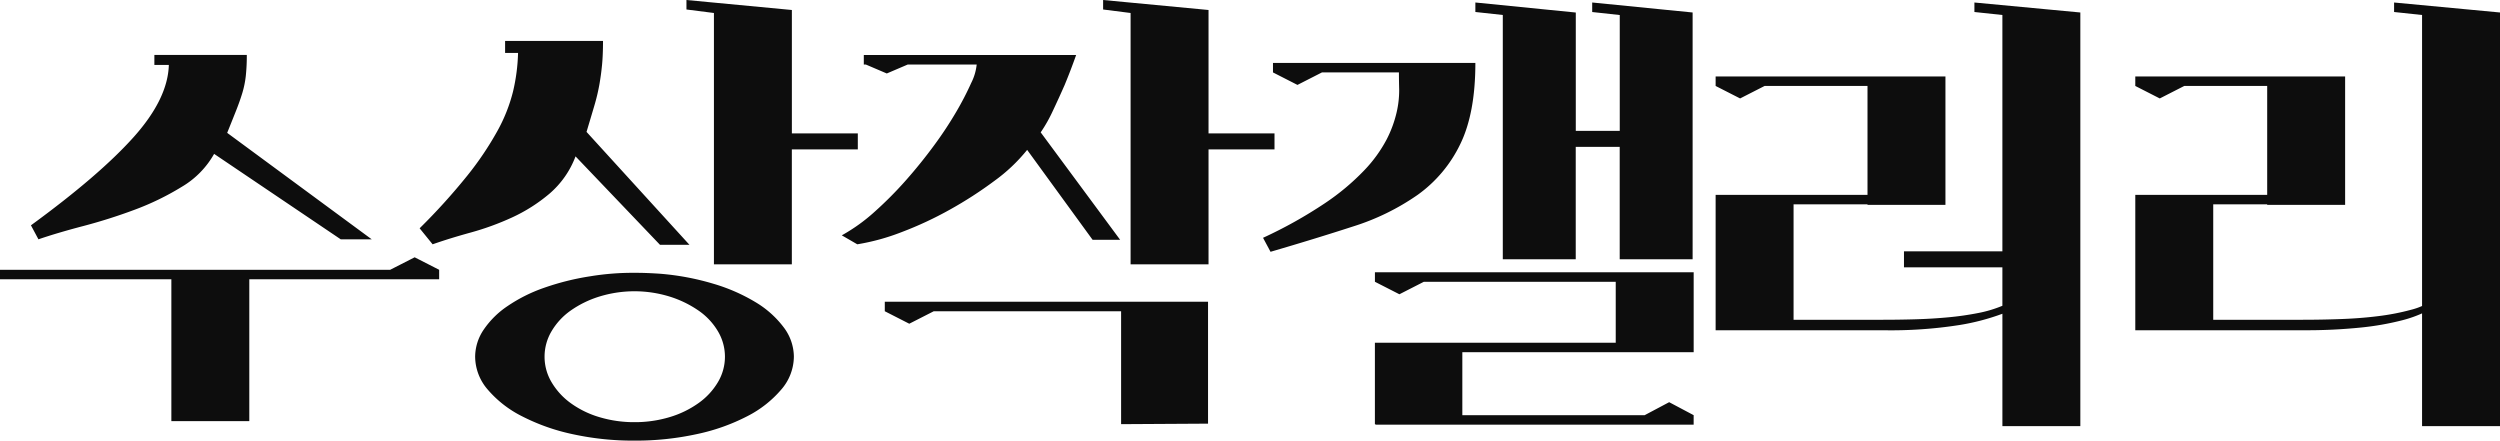 <svg id="구성_요소_44_1" data-name="구성 요소 44 – 1" xmlns="http://www.w3.org/2000/svg" width="390.312" height="68.796" viewBox="0 0 390.312 68.796">
  <path id="패스_1346" data-name="패스 1346" d="M70.98-17.94H41.34V4.212H29.172V-17.94H2.418v-1.482H63.336l3.822-1.95,3.822,1.95ZM40.95-52.962a29.845,29.845,0,0,1-.157,3.276A14.886,14.886,0,0,1,40.243-47q-.392,1.287-.981,2.769t-1.374,3.432L60.45-24.18H55.614L35.847-37.518a13.841,13.841,0,0,1-5.059,5.148A41.763,41.763,0,0,1,23.4-28.782a83.652,83.652,0,0,1-8,2.535q-4.017,1.053-6.981,2.067l-1.17-2.184q10.686-7.8,16.029-13.767t5.5-11.271H26.52v-1.56H40.95ZM105.534-18.8a40.2,40.2,0,0,1,8.268,1.56,28.1,28.1,0,0,1,6.591,2.886,15.3,15.3,0,0,1,4.368,3.9,7.669,7.669,0,0,1,1.6,4.6,7.915,7.915,0,0,1-1.95,5.109,17.265,17.265,0,0,1-5.3,4.173,31.027,31.027,0,0,1-7.917,2.808,44.685,44.685,0,0,1-9.711,1.014A44.152,44.152,0,0,1,91.806,6.24a31.761,31.761,0,0,1-7.917-2.808A17.146,17.146,0,0,1,78.546-.741,7.915,7.915,0,0,1,76.6-5.85a7.591,7.591,0,0,1,1.326-4.212,13.726,13.726,0,0,1,3.744-3.7,24.266,24.266,0,0,1,5.694-2.847,40.213,40.213,0,0,1,7.176-1.794,41.314,41.314,0,0,1,6.942-.546q1.092,0,2.067.039T105.534-18.8ZM101.478,4.368a18.729,18.729,0,0,0,5.46-.78A15.236,15.236,0,0,0,111.462,1.4,10.661,10.661,0,0,0,114.5-1.872,7.77,7.77,0,0,0,115.6-5.85,7.77,7.77,0,0,0,114.5-9.828a10.261,10.261,0,0,0-3.042-3.237,16.617,16.617,0,0,0-4.524-2.184,18.61,18.61,0,0,0-10.92,0,16.006,16.006,0,0,0-4.485,2.184,10.427,10.427,0,0,0-3,3.237A7.77,7.77,0,0,0,87.438-5.85,7.77,7.77,0,0,0,88.53-1.872a10.843,10.843,0,0,0,3,3.276,14.707,14.707,0,0,0,4.485,2.184A18.729,18.729,0,0,0,101.478,4.368Zm34.866-45.084v2.5h-10.3v17.94H113.88V-59.514l-4.29-.546v-1.482l16.458,1.56v19.266Zm-39.78-14.43q0,2.184-.156,3.783t-.429,3.12a30.472,30.472,0,0,1-.78,3.237q-.507,1.716-1.209,4.056l16.068,17.628h-4.6L92.274-37.128a14.268,14.268,0,0,1-4.1,5.85,25.56,25.56,0,0,1-5.85,3.705,42.451,42.451,0,0,1-6.435,2.34q-3.276.9-5.928,1.833l-2.028-2.5a96.411,96.411,0,0,0,7.449-8.229,49.362,49.362,0,0,0,4.68-6.942,25.376,25.376,0,0,0,2.457-6.2,29.244,29.244,0,0,0,.78-6.006H81.276v-1.872H96.564ZM144.378-11l-3.822-1.95V-14.43h50.466V4.6L177.45,4.68V-12.948H148.2ZM201.4-40.716v2.5H191.1v17.94H178.932V-59.514l-4.29-.546v-1.482l16.458,1.56v19.266Zm-36.5-.156,12.4,16.77H173l-10.218-14.04a26.358,26.358,0,0,1-5.109,4.836,62.292,62.292,0,0,1-6.942,4.485,56.15,56.15,0,0,1-7.527,3.51,34.342,34.342,0,0,1-6.942,1.911l-2.418-1.4a27.672,27.672,0,0,0,5.148-3.7,58.935,58.935,0,0,0,4.914-4.953q2.34-2.652,4.368-5.421a58.728,58.728,0,0,0,3.471-5.265,46.428,46.428,0,0,0,2.3-4.446,8.222,8.222,0,0,0,.858-2.886H144.144l-3.276,1.4-3.276-1.4h-.312v-1.482h33.15q-.858,2.418-1.794,4.68-.858,1.95-1.833,4.017A22.876,22.876,0,0,1,164.892-40.872Zm72.15-18.33-4.29-.468v-1.482l15.678,1.566v18.48h6.864V-59.195L251-59.664v-1.488l15.678,1.56V-21.06H255.294V-38.61H248.43v17.55H237.042V-59.2Zm-4.29,7.488q0,7.878-2.379,12.714a20.809,20.809,0,0,1-6.63,7.878,36.847,36.847,0,0,1-10.14,4.953q-5.889,1.911-12.831,3.939l-1.17-2.184a70.153,70.153,0,0,0,9.633-5.382,36.773,36.773,0,0,0,6.2-5.187,21.364,21.364,0,0,0,3.471-4.8,18.162,18.162,0,0,0,1.56-4.251,15.221,15.221,0,0,0,.39-3.549q-.039-1.56-.039-2.652H208.806l-3.822,1.95-3.822-1.95v-1.482ZM254.67-6.552H230.724V3.276h28.47l3.822-2.028,3.822,2.028V4.758H217.074l.156-.078h-.156V-8.034h37.6V-17.55H224.718L220.9-15.6l-3.822-1.95v-1.482h49.764v12.48Zm60.372-15.756v2.5H299.676v-2.5ZM327.21-59.592V4.992H315.042v-17.55a35.374,35.374,0,0,1-6.669,1.755,69.292,69.292,0,0,1-12.051.819H270.27V-31.122h23.712v-17H277.914l-3.822,1.95-3.822-1.95v-1.482h35.88v20.046H293.982v-.078H282.438v18.018h13.884q2.652,0,5.265-.078t5.07-.312a45.5,45.5,0,0,0,4.6-.663,19.163,19.163,0,0,0,3.783-1.131V-59.2l-4.368-.468v-1.482Zm65.52,0V4.992H380.562V-59.2l-4.368-.468v-1.482Zm-9.672,45.474a10.651,10.651,0,0,1-1.95,1.248,18.956,18.956,0,0,1-3.783,1.365,43.33,43.33,0,0,1-6.24,1.092,83.941,83.941,0,0,1-9.243.429H335.79V-31.122h20.592v-17H343.434l-3.822,1.95-3.822-1.95v-1.482h32.76v20.046H356.382v-.078h-8.424v18.018h13.884q3.12,0,6.2-.117t5.811-.468a36.154,36.154,0,0,0,4.992-.975,10.448,10.448,0,0,0,3.666-1.716Z" transform="translate(-2.418 61.542)" fill="#0d0d0d"/>
</svg>
